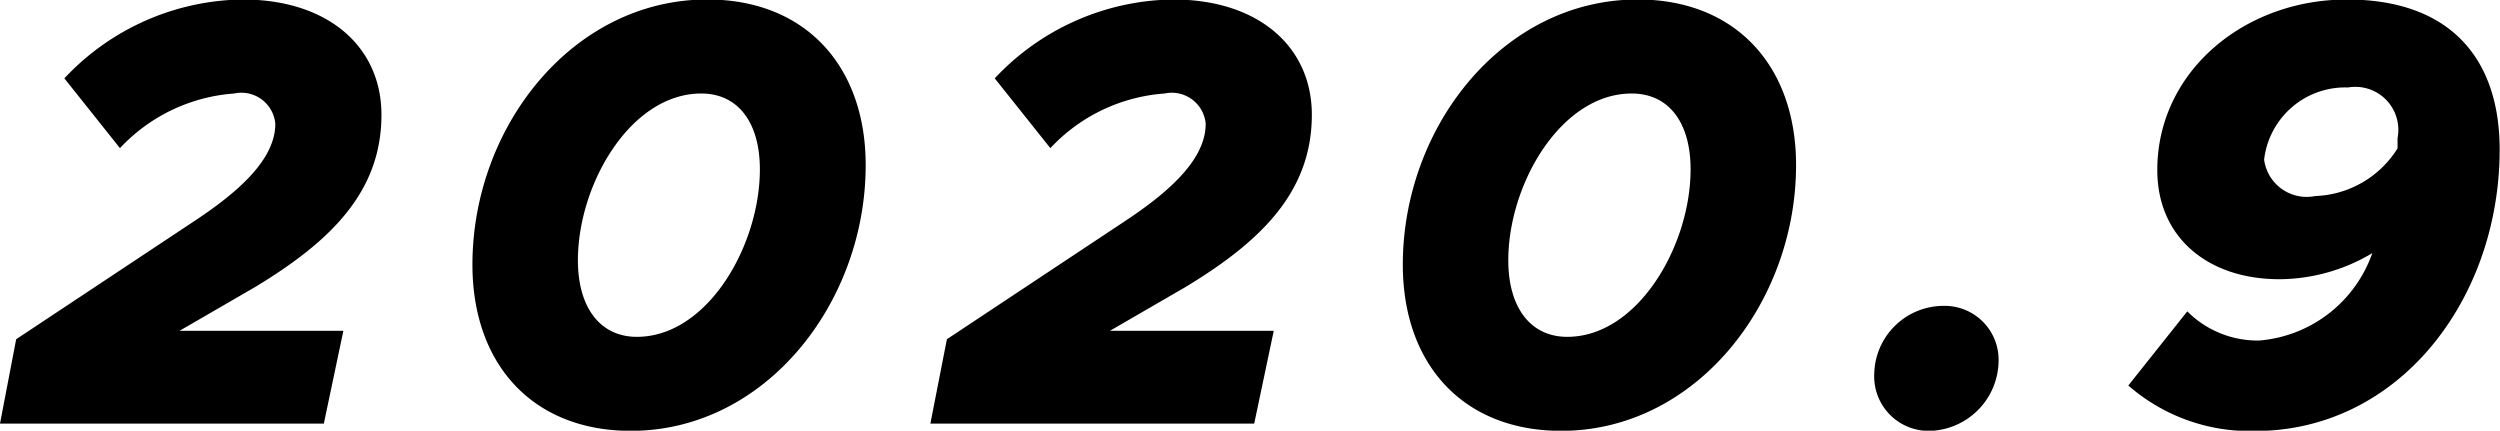 <svg xmlns="http://www.w3.org/2000/svg" width="74.19" height="12.781" viewBox="0 0 74.19 12.781">
  <defs>
    <style>
      .cls-1 {
        fill-rule: evenodd;
      }
    </style>
  </defs>
  <path id="date1.svg" class="cls-1" d="M2207.47,264.445h9.61l0.58-2.754h-4.86l2.27-1.315c2.19-1.332,3.72-2.791,3.72-5.095,0-2.017-1.58-3.421-4.12-3.421a7.367,7.367,0,0,0-5.29,2.34l1.65,2.071a5.139,5.139,0,0,1,3.39-1.621,1.009,1.009,0,0,1,1.22.9c0,1.1-1.19,2.088-2.45,2.917l-5.24,3.475Zm18.72,0.216c4,0,6.97-3.8,6.97-7.886,0-2.953-1.8-4.915-4.7-4.915-4,0-6.97,3.781-6.97,7.868C2221.49,262.7,2223.29,264.661,2226.19,264.661Zm0.18-2.79c-1.1,0-1.75-.883-1.75-2.269,0-2.269,1.57-4.952,3.66-4.952,1.11,0,1.74.883,1.74,2.251C2230.02,259.17,2228.46,261.871,2226.37,261.871Zm8.71,2.574h9.61l0.58-2.754h-4.86l2.27-1.315c2.19-1.332,3.72-2.791,3.72-5.095,0-2.017-1.58-3.421-4.12-3.421a7.367,7.367,0,0,0-5.29,2.34l1.65,2.071a5.139,5.139,0,0,1,3.39-1.621,1.009,1.009,0,0,1,1.22.9c0,1.1-1.18,2.088-2.44,2.917l-5.24,3.475Zm18.72,0.216c4,0,6.97-3.8,6.97-7.886,0-2.953-1.8-4.915-4.7-4.915-4,0-6.97,3.781-6.97,7.868C2249.1,262.7,2250.9,264.661,2253.8,264.661Zm0.18-2.79c-1.1,0-1.75-.883-1.75-2.269,0-2.269,1.57-4.952,3.66-4.952,1.12,0,1.75.883,1.75,2.251C2257.64,259.17,2256.07,261.871,2253.98,261.871Zm10.78,2.79a2.1,2.1,0,0,0,2.02-2.07,1.6,1.6,0,0,0-1.62-1.639,2.06,2.06,0,0,0-2.07,2.017A1.617,1.617,0,0,0,2264.76,264.661Zm12.35-12.8c-3.04,0-5.62,2.142-5.62,5.059,0,2.017,1.52,3.241,3.62,3.241a5.415,5.415,0,0,0,2.76-.774,3.891,3.891,0,0,1-3.35,2.593,2.943,2.943,0,0,1-2.14-.865l-1.75,2.2a5.48,5.48,0,0,0,3.76,1.35c4.27,0,7.26-3.907,7.26-8.354C2281.65,253.642,2280.21,251.86,2277.11,251.86Zm-0.94,5.833a1.274,1.274,0,0,1-1.51-1.08,2.422,2.422,0,0,1,2.49-2.143,1.276,1.276,0,0,1,1.47,1.5v0.306A3,3,0,0,1,2276.17,257.693Z" transform="translate(-2207.47 -251.875)"/>
</svg>
